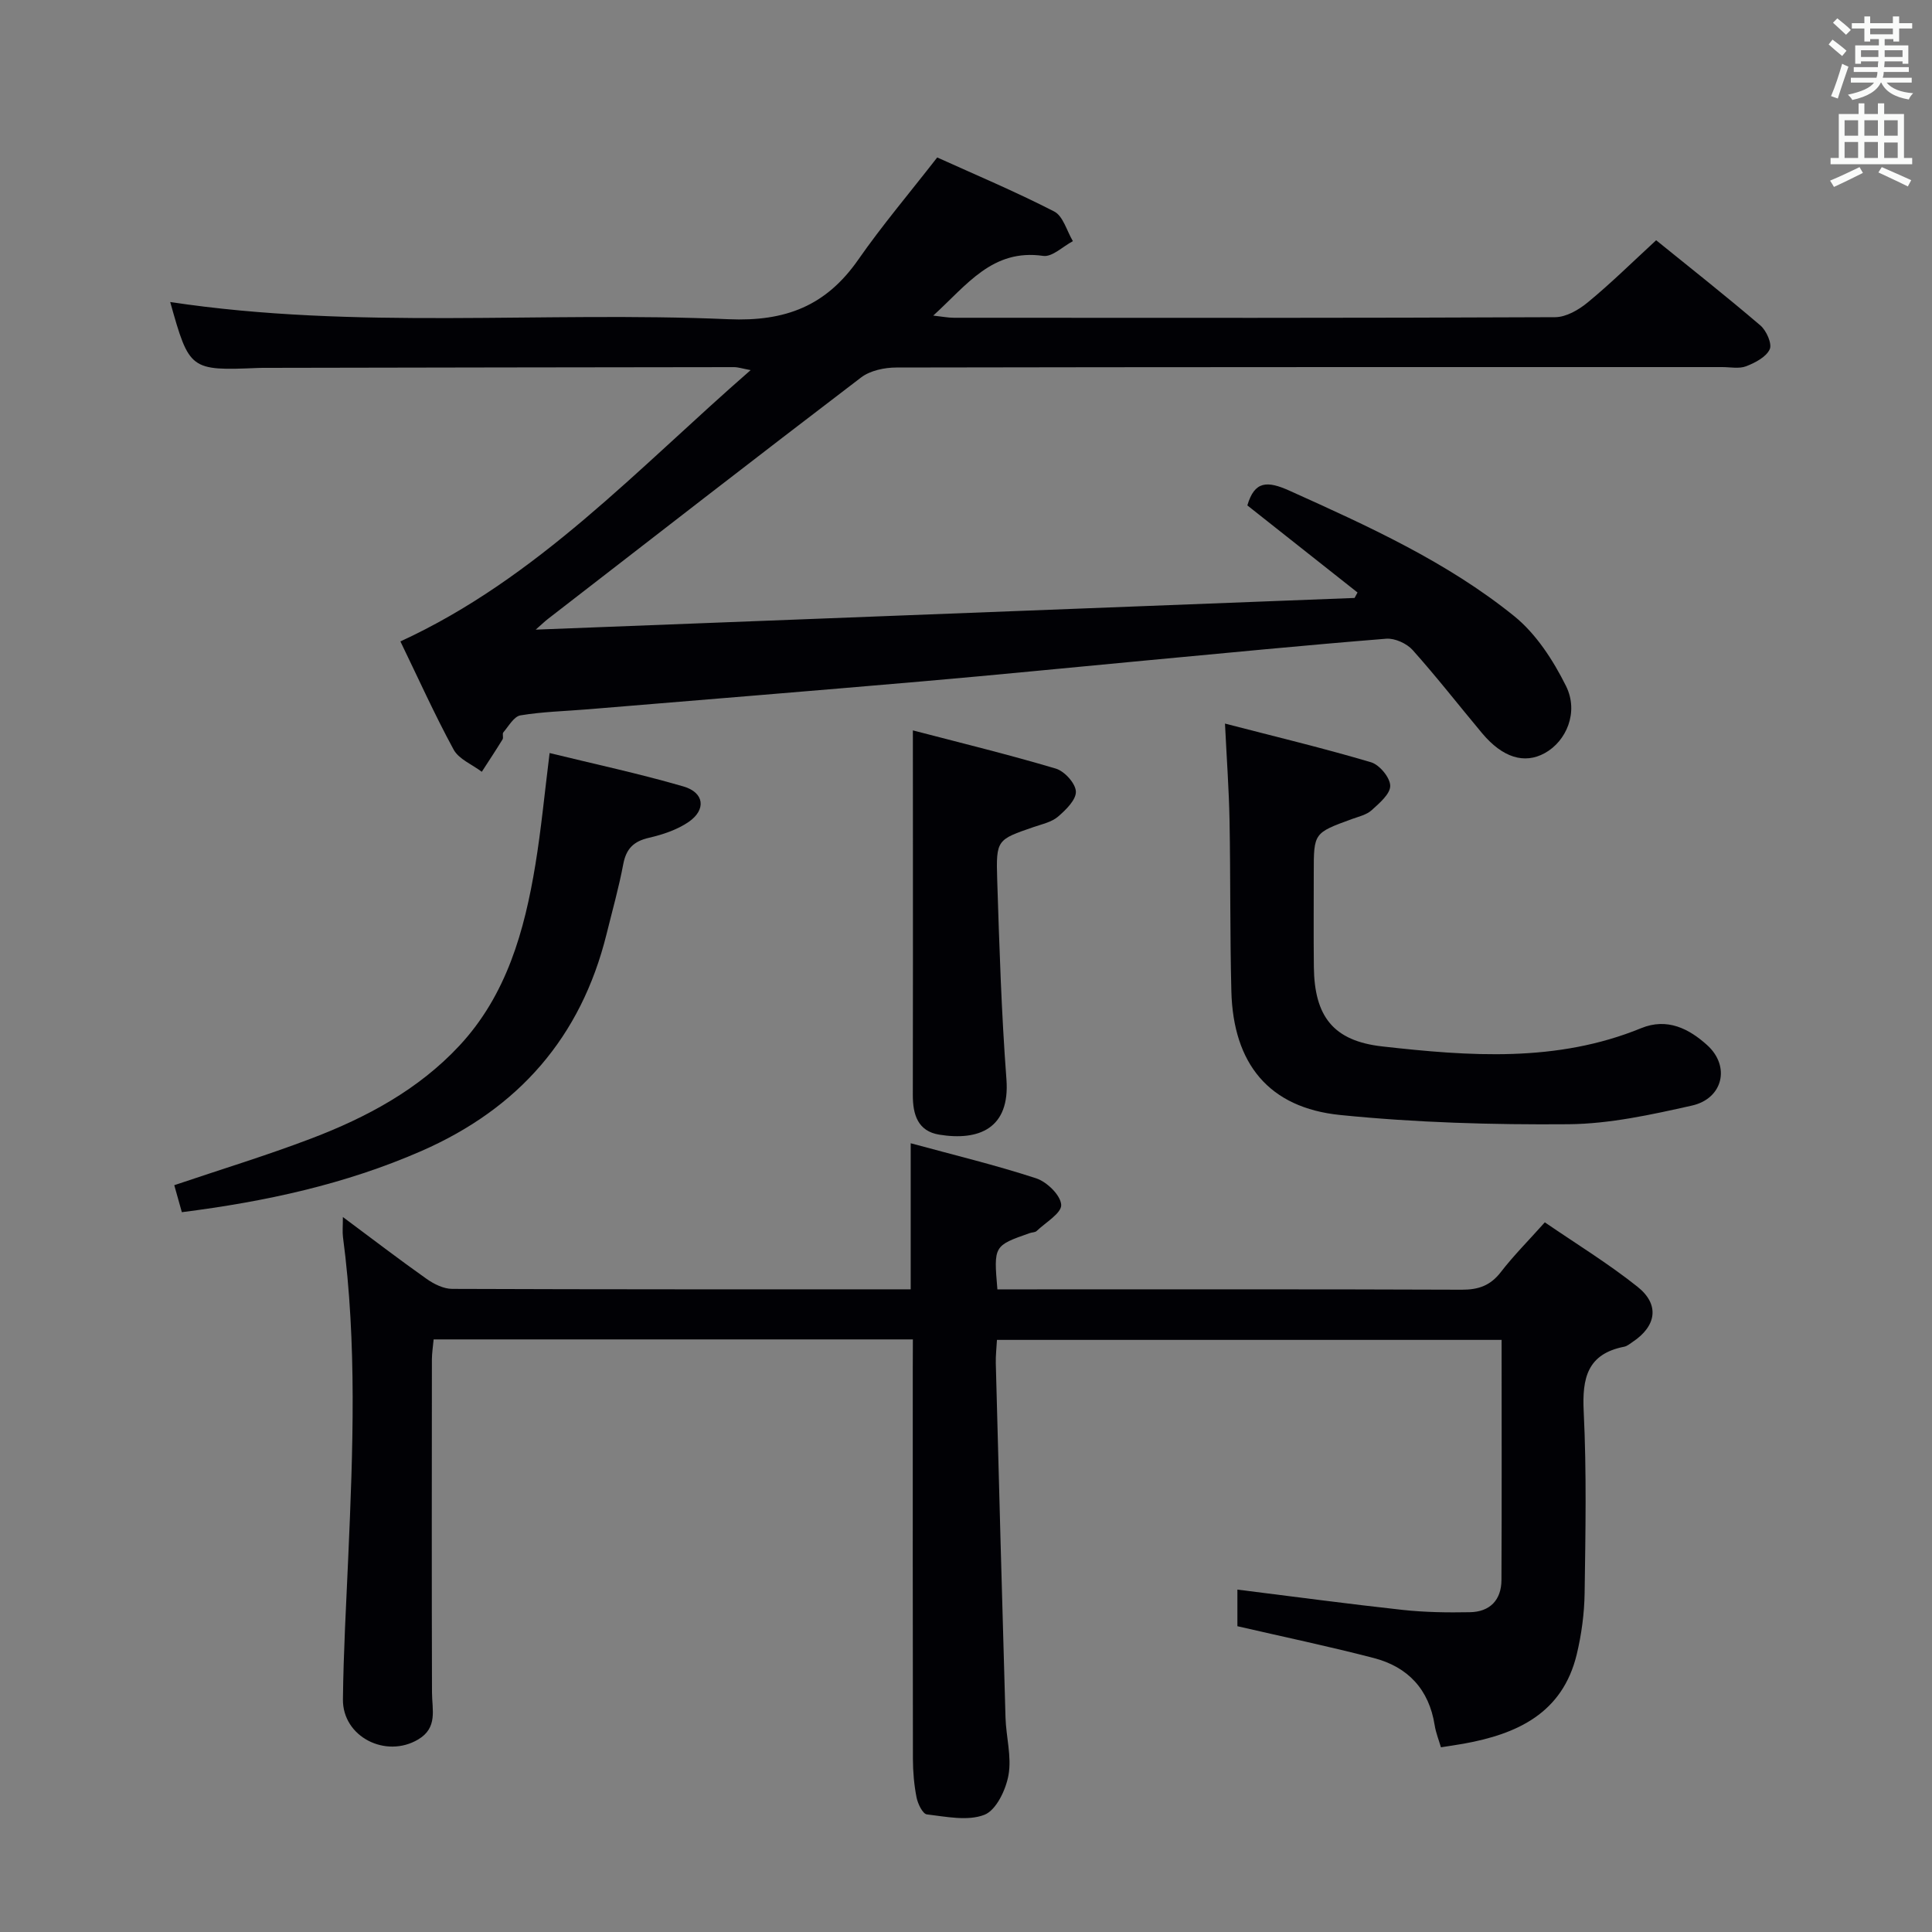 <svg enable-background="new 0 0 400 400" viewBox="0 0 400 400" xmlns="http://www.w3.org/2000/svg"><rect x="0" y="0" width="400" height="400" fill="#808080" stroke="none"/><g fill="#010105"><path d="m342.89 49.74c6.93 5.61 14.37 11.48 21.58 17.64 1.25 1.07 2.46 3.8 1.93 4.94-.75 1.61-3.01 2.78-4.88 3.51-1.46.56-3.29.17-4.96.17-56.99 0-113.98-.02-170.97.09-2.46 0-5.41.62-7.3 2.05-21.7 16.54-43.25 33.29-64.83 49.99-.61.47-1.16 1.01-2.55 2.23 57.2-2.21 113.37-4.39 169.54-6.56.2-.38.41-.75.61-1.13-7.58-5.99-15.16-11.98-22.81-18.03 1.49-5.09 4.11-5.13 8.74-3.04 16.26 7.33 32.54 14.69 46.48 25.94 4.56 3.68 8.11 9.17 10.76 14.5 2.68 5.4.07 11.43-4.41 13.89-4.22 2.32-8.73.93-12.97-4.13-4.8-5.74-9.4-11.65-14.38-17.22-1.22-1.36-3.68-2.48-5.47-2.34-16.73 1.34-33.43 2.98-50.14 4.54-15.22 1.42-30.44 2.95-45.67 4.27-23.18 2.01-46.37 3.89-69.56 5.81-4.63.38-9.31.49-13.88 1.25-1.35.23-2.44 2.24-3.54 3.52-.26.3.07 1.07-.16 1.45-1.39 2.27-2.86 4.48-4.3 6.71-1.99-1.51-4.74-2.6-5.83-4.59-3.96-7.29-7.37-14.88-11.02-22.4 28.4-13.07 49.04-35.72 72.51-56.17-1.71-.32-2.59-.62-3.46-.62-32.16.03-64.32.09-96.48.15-.67 0-1.33-.01-2 .02-14.12.58-14.27.47-18.23-13.65 38.39 5.8 77.06 1.88 115.55 3.56 11.88.52 20.25-2.78 26.91-12.34 4.92-7.06 10.51-13.66 16.34-21.15 7.77 3.52 16.15 7.04 24.21 11.18 1.86.95 2.62 4.04 3.88 6.15-2.06 1.08-4.28 3.32-6.14 3.05-10.52-1.52-15.78 6-22.77 12.36 1.88.21 3.08.45 4.28.45 41.49.02 82.99.07 124.48-.12 2.27-.01 4.88-1.52 6.73-3.05 4.75-3.9 9.13-8.23 14.18-12.88z"/><path d="m189 277.31c-33.44 0-66.2 0-99.22 0-.14 1.51-.35 2.81-.36 4.1-.02 23-.05 46 .02 69 .01 3.58 1.23 7.29-2.85 9.72-6.72 4-15.68-.55-15.59-8.3.11-9.81.67-19.62 1.1-29.42.97-22.12 1.83-44.23-1.09-66.28-.14-1.09-.02-2.21-.02-4.16 6.16 4.58 11.66 8.8 17.32 12.8 1.53 1.08 3.53 2.08 5.32 2.08 31.49.12 62.99.09 94.92.09 0-10 0-19.85 0-30.24 8.82 2.4 17.51 4.49 25.98 7.26 2.22.73 5.06 3.49 5.18 5.48.11 1.71-3.22 3.65-5.09 5.43-.32.3-.95.26-1.42.43-7.47 2.62-7.47 2.62-6.7 11.65h5.17c30.33 0 60.66-.05 90.99.07 3.48.01 5.93-.87 8.08-3.66 2.63-3.41 5.7-6.48 9.1-10.29 6.49 4.45 13.14 8.52 19.19 13.34 4.64 3.69 3.92 8.15-1.02 11.43-.55.37-1.12.86-1.73.98-7.64 1.5-8.74 6.48-8.39 13.46.61 12.47.37 24.99.19 37.49-.06 4.27-.64 8.63-1.64 12.78-2.95 12.18-12.35 16.48-23.45 18.47-1.47.26-2.95.47-4.66.74-.42-1.46-1.05-2.99-1.3-4.59-1.17-7.41-5.55-12.06-12.59-13.89-9.29-2.42-18.69-4.38-28.25-6.59 0-2.39 0-4.83 0-7.58 11.56 1.44 22.86 2.96 34.19 4.2 4.61.5 9.3.57 13.95.48 4.14-.07 6.51-2.52 6.53-6.66.08-16.47.03-32.94.03-49.72-34.86 0-69.43 0-104.48 0-.09 1.64-.28 3.25-.24 4.85.64 24.46 1.3 48.91 2.01 73.36.12 3.98 1.3 8.08.62 11.88-.54 3.06-2.55 7.28-4.98 8.23-3.46 1.35-7.94.39-11.92-.08-.87-.1-1.88-2.2-2.14-3.52-.51-2.59-.74-5.27-.75-7.92-.05-27-.03-54-.03-81 .02-1.82.02-3.64.02-5.9z"/><path d="m253.62 149.81c10.53 2.73 20.46 5.11 30.24 8.01 1.75.52 3.95 3.17 3.97 4.87.02 1.69-2.25 3.61-3.85 5.06-1.05.95-2.66 1.31-4.07 1.82-7.91 2.89-7.91 2.88-7.91 11.12 0 6.5-.05 12.99.02 19.49.11 10.26 4.02 15.33 14.15 16.47 18.05 2.03 36.16 3.37 53.62-3.78 5.41-2.21 9.92.13 13.66 3.51 4.86 4.39 3.27 11.08-3.16 12.52-8.39 1.88-17 3.78-25.52 3.86-15.76.13-31.61-.33-47.28-1.91-14.8-1.49-22.17-10.64-22.55-25.63-.3-11.82-.16-23.64-.38-35.46-.12-6.29-.58-12.56-.94-19.95z"/><path d="m37.65 250.97c-.57-2.04-1.09-3.89-1.57-5.59 9.67-3.27 19.16-6.16 28.4-9.68 11.41-4.35 22.14-10.1 30.59-19.16 9.82-10.52 13.52-23.81 15.78-37.55 1.2-7.33 1.9-14.74 2.94-23.08 9.23 2.26 18.57 4.26 27.72 6.92 4.32 1.26 4.74 4.81 1.07 7.34-2.38 1.63-5.35 2.62-8.2 3.28-3.17.72-4.73 2.24-5.34 5.46-.92 4.88-2.28 9.69-3.47 14.52-5.29 21.33-18.21 36.06-38.29 44.86-15.79 6.91-32.35 10.49-49.63 12.68z"/><path d="m189 151.22c9.84 2.57 19.78 4.99 29.59 7.91 1.8.53 4.08 3.04 4.16 4.74s-2.06 3.8-3.69 5.2c-1.31 1.13-3.27 1.55-5 2.14-7.64 2.63-7.86 2.62-7.6 10.91.44 13.78.87 27.58 1.91 41.32.78 10.25-5.76 12.8-13.9 11.48-4.46-.72-5.49-4.18-5.48-8.22.04-18.32.02-36.64.02-54.95-.01-6.47-.01-12.93-.01-20.53z"/></g><path d="m378.6 9.2.8-1c.9.7 1.9 1.4 2.9 2.3l-.9 1.1c-1.1-.9-2-1.7-2.8-2.4zm.5 10.7c.9-2.1 1.6-4.3 2.3-6.7.4.2.8.4 1.3.6-.7 2.1-1.5 4.3-2.2 6.6zm.4-15.2.9-.9c1 .8 2 1.6 2.8 2.4l-1 1c-1-.9-1.9-1.8-2.7-2.5zm12.5-1.3h1.2v1.4h2.7v1.1h-2.7v2.7h-1.2v-.5h-1.8v1.3h4.9v3.8h-1.2v-.5h-3.7c0 .4-.1.9-.1 1.2h5.1v1h-5.2c0 .5-.1.9-.2 1.2h6v1h-5.2c1.1 1.3 2.9 2 5.5 2.2-.4.4-.7.8-.9 1.3-2.9-.5-4.8-1.6-5.7-3.5h-.1c-.8 1.7-2.7 2.9-5.9 3.6-.2-.4-.6-.8-.9-1.1 2.8-.6 4.6-1.4 5.4-2.5h-4.8v-1h5.3c.1-.3.2-.7.2-1.2h-4.9v-1h5c0-.4 0-.8.1-1.2h-3.6v.5h-1.2v-3.8h4.9v-1.3h-1.8v.5h-1.2v-2.7h-2.6v-1.1h2.6v-1.4h1.2v1.4h4.7v-1.4zm-6.7 8.4h3.6c0-.4 0-.9 0-1.4h-3.6zm1.9-4.7h4.7v-1.2h-4.7zm6.7 3.3h-3.7v1.4h3.7z" fill="#fafbfa"/><path d="m384.7 21.4h1.3v2.2h2.8v-2.2h1.3v2.2h4.1v9.1h1.7v1.3h-16.9v-1.3h1.7v-9.1h4.1v-2.2zm.3 13.2.7 1.2c-1.8.9-3.8 1.9-6 2.9-.2-.4-.5-.8-.8-1.3 2.4-1 4.4-2 6.1-2.8zm-3.1-6.5h2.8v-3.2h-2.8zm0 4.6h2.8v-3.3h-2.8zm4.1-4.6h2.8v-3.2h-2.8zm0 4.6h2.8v-3.3h-2.8zm3.6 1.9c2.1.9 4.1 1.8 6.1 2.7l-.7 1.3c-2.2-1.1-4.2-2-6.1-2.9zm3.3-9.7h-2.8v3.2h2.8zm-2.8 7.8h2.8v-3.2h-2.8z" fill="#fafbfa"/></svg>